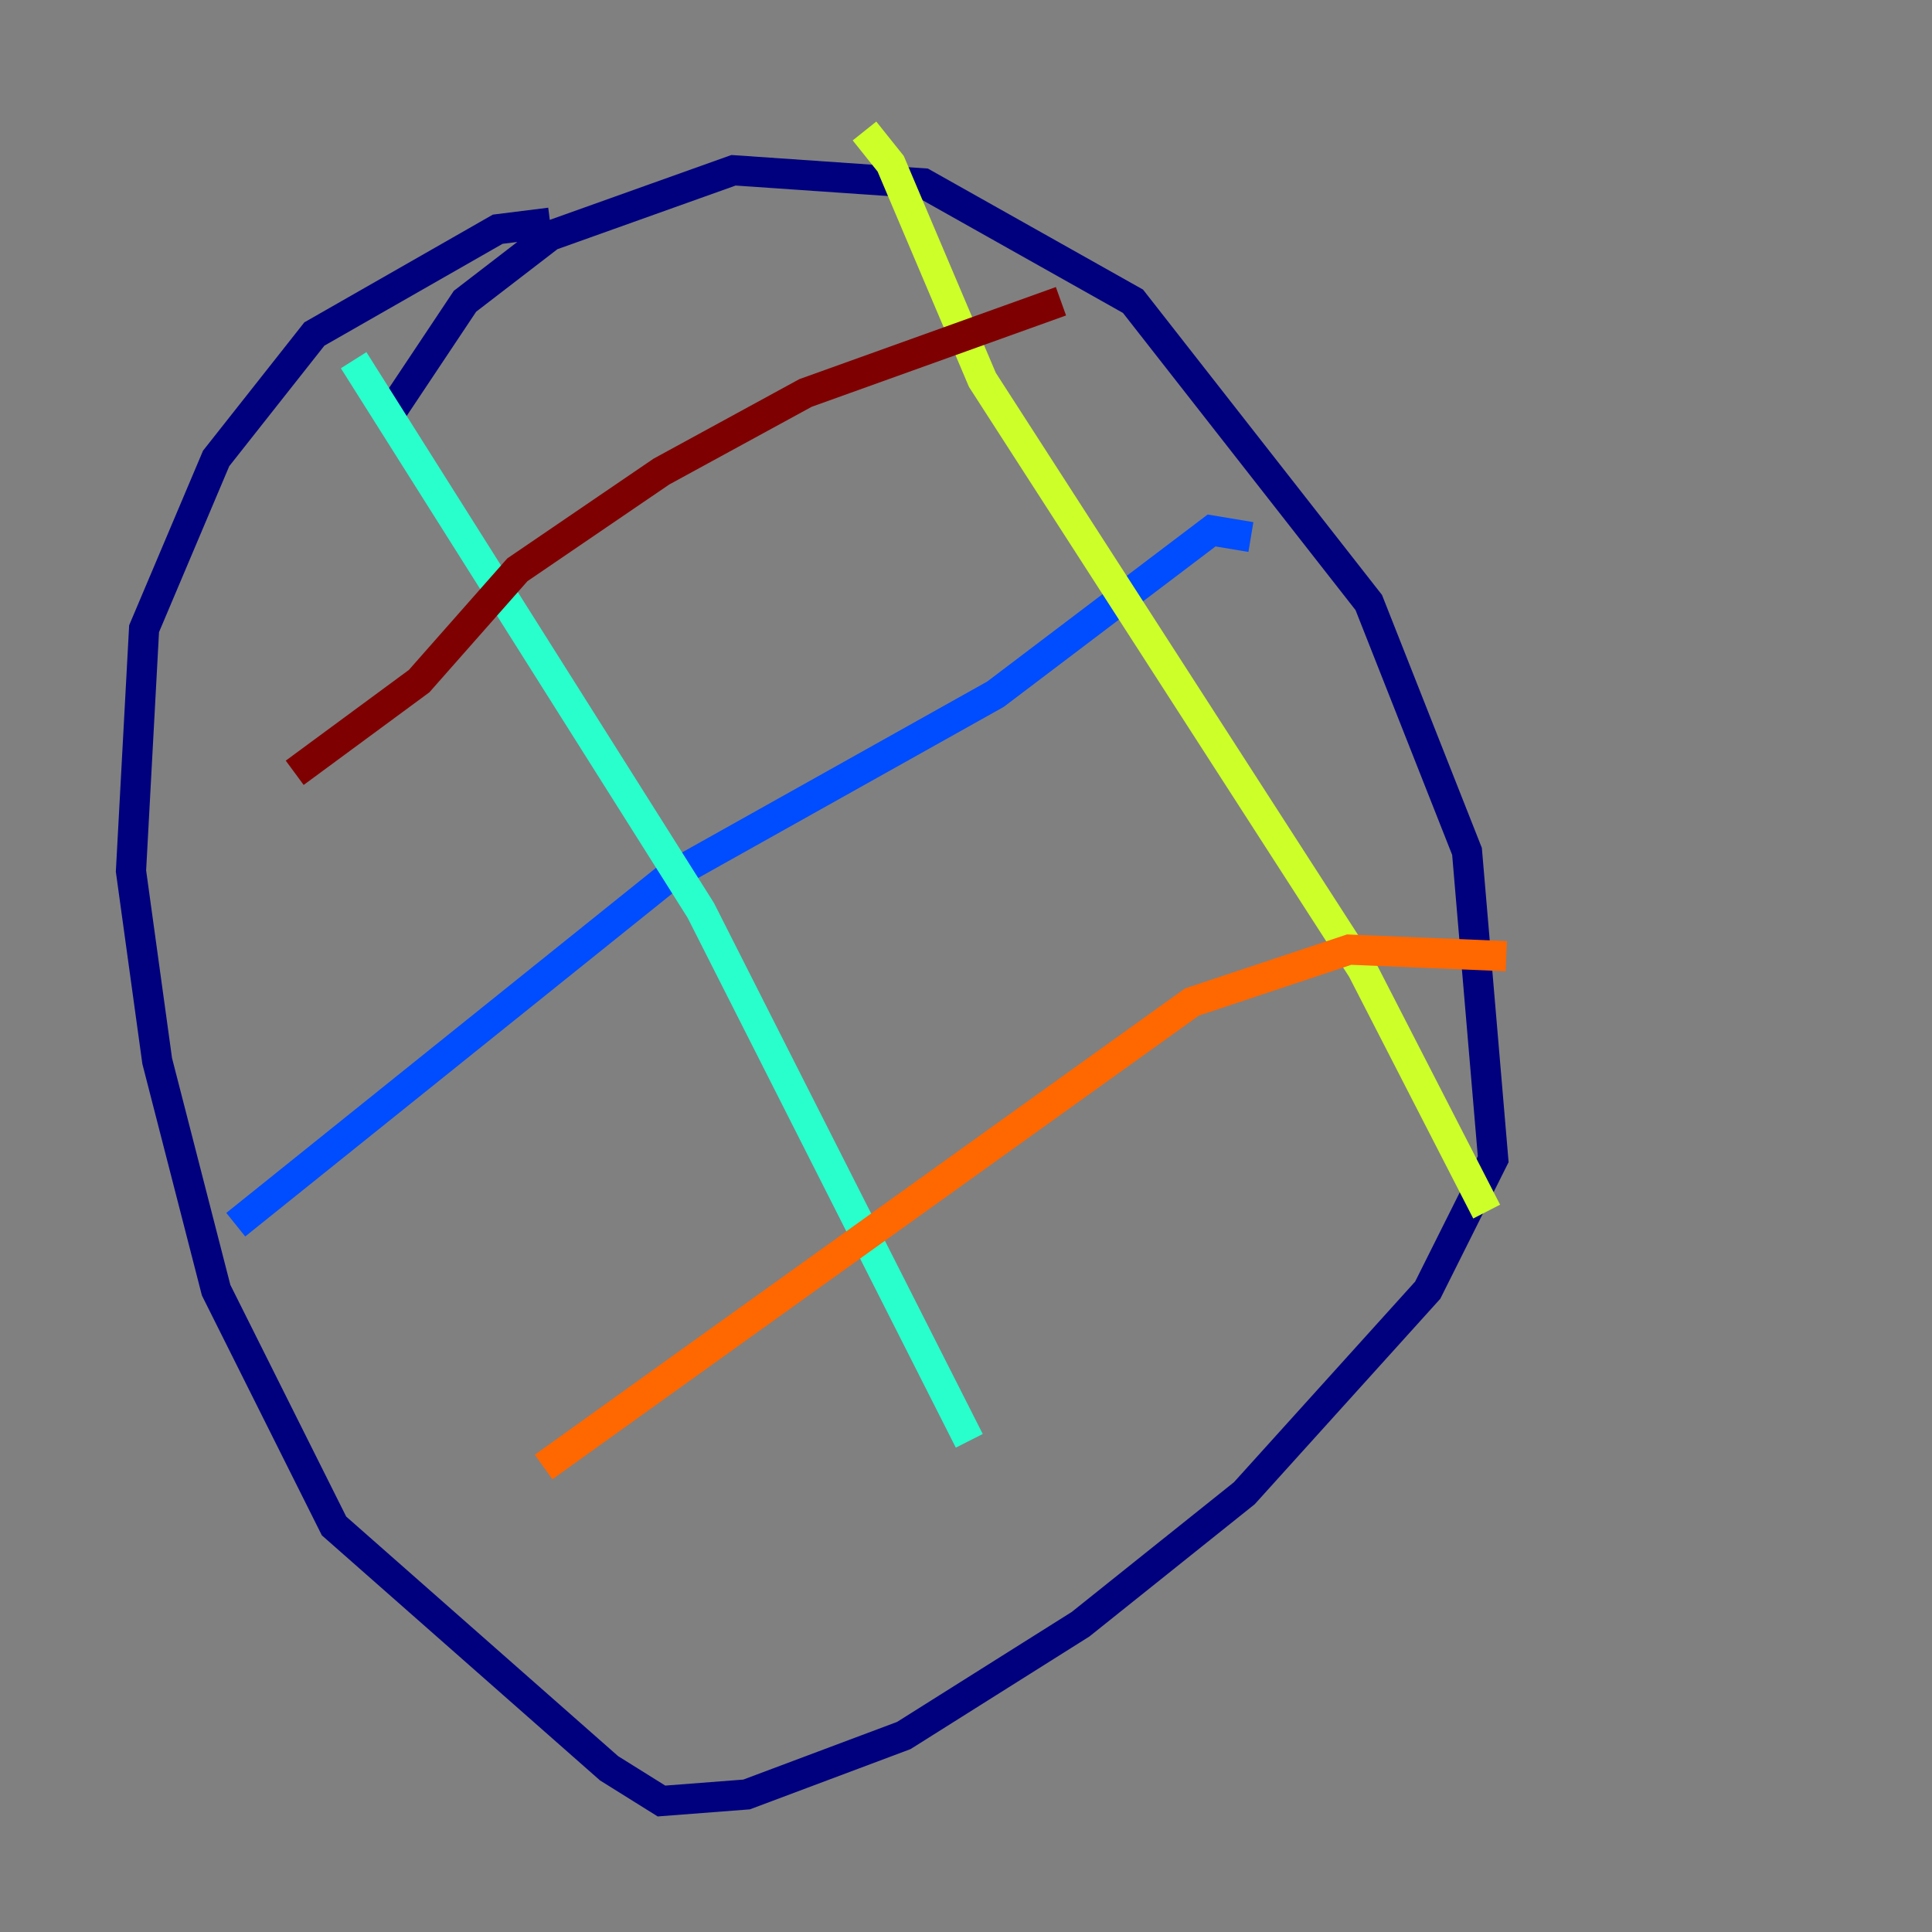 <?xml version="1.0" encoding="utf-8" ?>
<svg baseProfile="tiny" height="128" version="1.2" viewBox="0,0,128,128" width="128" xmlns="http://www.w3.org/2000/svg" xmlns:ev="http://www.w3.org/2001/xml-events" xmlns:xlink="http://www.w3.org/1999/xlink"><rect x="0" y="0" width="128" height="128" fill="#808080" stroke="none"/><defs /><polyline fill="none" points="25.6,27.77 30.807,19.959 36.447,15.62 48.597,11.281 61.18,12.149 75.064,19.959 90.685,39.919 97.193,56.407 98.929,76.8 94.59,85.478 82.441,98.929 71.593,107.607 59.878,114.983 49.464,118.888 43.824,119.322 40.352,117.153 22.129,101.098 14.319,85.478 10.414,70.291 8.678,57.709 9.546,41.654 14.319,30.373 20.827,22.129 32.976,15.186 36.447,14.752" stroke="#00007f" stroke-width="2" /><polyline fill="none" points="82.875,35.58 80.271,35.146 65.953,45.993 44.258,58.142 15.62,81.139" stroke="#004cff" stroke-width="2" /><polyline fill="none" points="23.43,23.864 46.427,60.312 64.217,95.458" stroke="#29ffcd" stroke-width="2" /><polyline fill="none" points="57.275,8.678 59.01,10.848 65.085,25.166 90.251,64.217 98.495,80.271" stroke="#cdff29" stroke-width="2" /><polyline fill="none" points="99.797,63.349 89.383,62.915 78.969,66.386 36.014,97.193" stroke="#ff6700" stroke-width="2" /><polyline fill="none" points="70.291,19.959 53.37,26.034 43.824,31.241 34.278,37.749 27.77,45.125 19.525,51.2" stroke="#7f0000" stroke-width="2" /></svg>